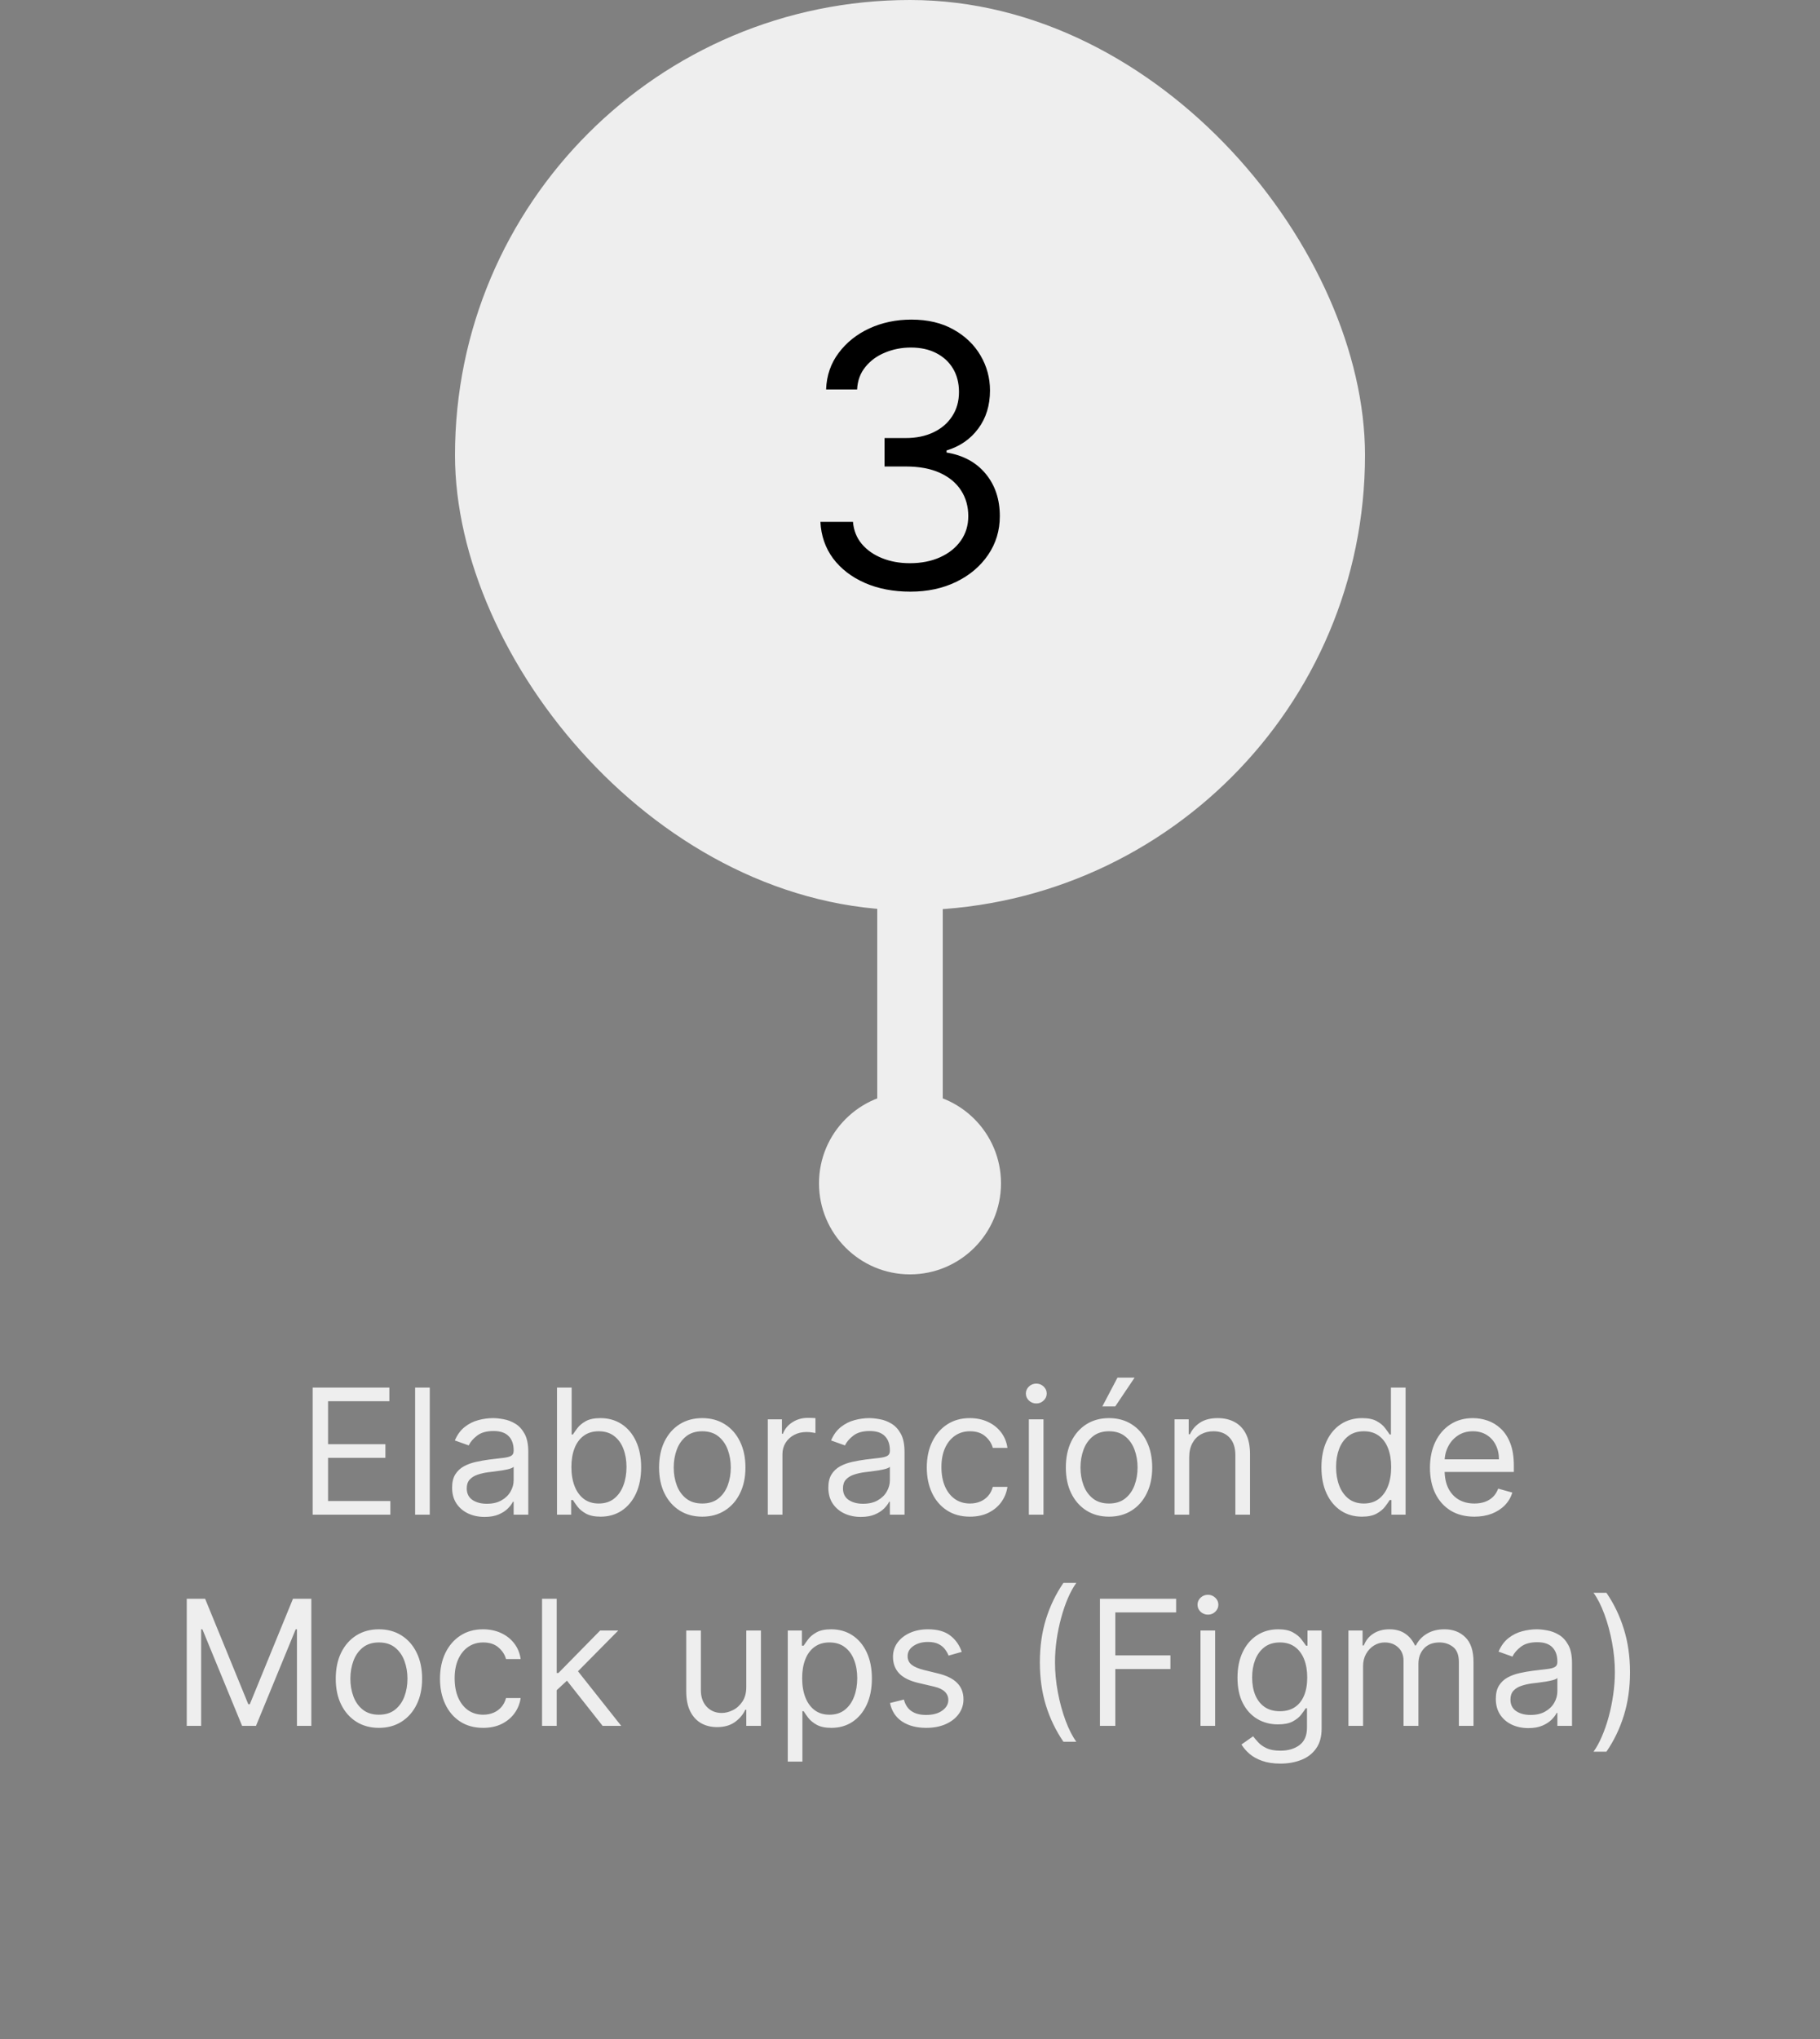 <svg width="500" height="560" viewBox="0 0 500 560" fill="none" xmlns="http://www.w3.org/2000/svg">
<rect x="0" y="0" width="500" height="560" fill="#808080" stroke="none"/>
<circle cx="250" cy="325" r="25" fill="#EEEEEE"/>
<rect x="241" y="243" width="18" height="70" fill="#EEEEEE"/>
<rect x="125" width="250" height="250" rx="125" fill="#EEEEEE"/>
<path d="M250.102 162.494C245.415 162.494 241.236 161.689 237.567 160.08C233.921 158.47 231.021 156.232 228.866 153.368C226.736 150.48 225.576 147.13 225.386 143.318H234.335C234.525 145.662 235.33 147.686 236.75 149.391C238.17 151.071 240.029 152.374 242.325 153.297C244.622 154.22 247.167 154.682 249.96 154.682C253.085 154.682 255.855 154.137 258.27 153.048C260.685 151.959 262.579 150.444 263.952 148.503C265.325 146.562 266.011 144.312 266.011 141.756C266.011 139.08 265.348 136.725 264.023 134.689C262.697 132.629 260.756 131.019 258.199 129.859C255.642 128.699 252.517 128.119 248.824 128.119H243V120.307H248.824C251.712 120.307 254.245 119.786 256.423 118.744C258.625 117.703 260.341 116.235 261.572 114.341C262.827 112.447 263.455 110.222 263.455 107.665C263.455 105.203 262.91 103.06 261.821 101.237C260.732 99.414 259.193 97.994 257.205 96.976C255.24 95.958 252.92 95.449 250.244 95.449C247.735 95.449 245.367 95.91 243.142 96.834C240.94 97.733 239.141 99.047 237.744 100.776C236.348 102.48 235.59 104.54 235.472 106.955H226.949C227.091 103.143 228.239 99.805 230.393 96.94C232.548 94.052 235.365 91.803 238.845 90.193C242.349 88.583 246.196 87.778 250.386 87.778C254.884 87.778 258.743 88.69 261.963 90.513C265.183 92.312 267.657 94.691 269.385 97.651C271.113 100.61 271.977 103.806 271.977 107.239C271.977 111.334 270.9 114.826 268.746 117.714C266.615 120.603 263.715 122.603 260.045 123.716V124.284C264.638 125.042 268.225 126.995 270.805 130.143C273.386 133.268 274.676 137.139 274.676 141.756C274.676 145.709 273.599 149.26 271.445 152.409C269.314 155.534 266.402 157.996 262.709 159.795C259.016 161.595 254.813 162.494 250.102 162.494Z" fill="black"/>
<path d="M85.899 416V381.091H106.967V384.841H90.126V396.636H105.876V400.386H90.126V412.25H107.24V416H85.899ZM118.064 381.091V416H114.041V381.091H118.064ZM133.136 416.614C131.477 416.614 129.972 416.301 128.619 415.676C127.267 415.04 126.193 414.125 125.398 412.932C124.602 411.727 124.205 410.273 124.205 408.568C124.205 407.068 124.5 405.852 125.091 404.92C125.682 403.977 126.472 403.239 127.46 402.705C128.449 402.17 129.54 401.773 130.733 401.511C131.938 401.239 133.148 401.023 134.364 400.864C135.955 400.659 137.244 400.506 138.233 400.403C139.233 400.29 139.96 400.102 140.415 399.841C140.881 399.58 141.114 399.125 141.114 398.477V398.341C141.114 396.659 140.653 395.352 139.733 394.42C138.824 393.489 137.443 393.023 135.591 393.023C133.67 393.023 132.165 393.443 131.074 394.284C129.983 395.125 129.216 396.023 128.773 396.977L124.955 395.614C125.636 394.023 126.545 392.784 127.682 391.898C128.83 391 130.08 390.375 131.432 390.023C132.795 389.659 134.136 389.477 135.455 389.477C136.295 389.477 137.261 389.58 138.352 389.784C139.455 389.977 140.517 390.381 141.54 390.994C142.574 391.608 143.432 392.534 144.114 393.773C144.795 395.011 145.136 396.67 145.136 398.75V416H141.114V412.455H140.909C140.636 413.023 140.182 413.631 139.545 414.278C138.909 414.926 138.063 415.477 137.006 415.932C135.949 416.386 134.659 416.614 133.136 416.614ZM133.75 413C135.341 413 136.682 412.688 137.773 412.062C138.875 411.438 139.705 410.631 140.261 409.642C140.83 408.653 141.114 407.614 141.114 406.523V402.841C140.943 403.045 140.568 403.233 139.989 403.403C139.42 403.562 138.761 403.705 138.011 403.83C137.273 403.943 136.551 404.045 135.847 404.136C135.153 404.216 134.591 404.284 134.159 404.341C133.114 404.477 132.136 404.699 131.227 405.006C130.33 405.301 129.602 405.75 129.045 406.352C128.5 406.943 128.227 407.75 128.227 408.773C128.227 410.17 128.744 411.227 129.778 411.943C130.824 412.648 132.148 413 133.75 413ZM153.024 416V381.091H157.047V393.977H157.388C157.683 393.523 158.092 392.943 158.615 392.239C159.149 391.523 159.911 390.886 160.899 390.33C161.899 389.761 163.251 389.477 164.956 389.477C167.161 389.477 169.104 390.028 170.786 391.131C172.467 392.233 173.78 393.795 174.723 395.818C175.666 397.841 176.138 400.227 176.138 402.977C176.138 405.75 175.666 408.153 174.723 410.188C173.78 412.21 172.473 413.778 170.803 414.892C169.132 415.994 167.206 416.545 165.024 416.545C163.342 416.545 161.996 416.267 160.984 415.71C159.973 415.142 159.195 414.5 158.649 413.784C158.104 413.057 157.683 412.455 157.388 411.977H156.911V416H153.024ZM156.979 402.909C156.979 404.886 157.268 406.631 157.848 408.142C158.428 409.642 159.274 410.818 160.388 411.67C161.501 412.511 162.865 412.932 164.479 412.932C166.161 412.932 167.564 412.489 168.689 411.602C169.825 410.705 170.678 409.5 171.246 407.989C171.825 406.466 172.115 404.773 172.115 402.909C172.115 401.068 171.831 399.409 171.263 397.932C170.706 396.443 169.859 395.267 168.723 394.403C167.598 393.528 166.183 393.091 164.479 393.091C162.842 393.091 161.467 393.506 160.354 394.335C159.24 395.153 158.399 396.301 157.831 397.778C157.263 399.244 156.979 400.955 156.979 402.909ZM192.928 416.545C190.564 416.545 188.49 415.983 186.706 414.858C184.933 413.733 183.547 412.159 182.547 410.136C181.558 408.114 181.064 405.75 181.064 403.045C181.064 400.318 181.558 397.937 182.547 395.903C183.547 393.869 184.933 392.29 186.706 391.165C188.49 390.04 190.564 389.477 192.928 389.477C195.291 389.477 197.359 390.04 199.132 391.165C200.916 392.29 202.303 393.869 203.291 395.903C204.291 397.937 204.791 400.318 204.791 403.045C204.791 405.75 204.291 408.114 203.291 410.136C202.303 412.159 200.916 413.733 199.132 414.858C197.359 415.983 195.291 416.545 192.928 416.545ZM192.928 412.932C194.723 412.932 196.2 412.472 197.359 411.551C198.518 410.631 199.376 409.42 199.933 407.92C200.49 406.42 200.768 404.795 200.768 403.045C200.768 401.295 200.49 399.665 199.933 398.153C199.376 396.642 198.518 395.42 197.359 394.489C196.2 393.557 194.723 393.091 192.928 393.091C191.132 393.091 189.655 393.557 188.496 394.489C187.337 395.42 186.479 396.642 185.922 398.153C185.365 399.665 185.087 401.295 185.087 403.045C185.087 404.795 185.365 406.42 185.922 407.92C186.479 409.42 187.337 410.631 188.496 411.551C189.655 412.472 191.132 412.932 192.928 412.932ZM210.932 416V389.818H214.818V393.773H215.091C215.568 392.477 216.432 391.426 217.682 390.619C218.932 389.812 220.341 389.409 221.909 389.409C222.205 389.409 222.574 389.415 223.017 389.426C223.46 389.437 223.795 389.455 224.023 389.477V393.568C223.886 393.534 223.574 393.483 223.085 393.415C222.608 393.335 222.102 393.295 221.568 393.295C220.295 393.295 219.159 393.562 218.159 394.097C217.17 394.619 216.386 395.347 215.807 396.278C215.239 397.199 214.955 398.25 214.955 399.432V416H210.932ZM236.496 416.614C234.837 416.614 233.331 416.301 231.979 415.676C230.626 415.04 229.553 414.125 228.757 412.932C227.962 411.727 227.564 410.273 227.564 408.568C227.564 407.068 227.859 405.852 228.45 404.92C229.041 403.977 229.831 403.239 230.82 402.705C231.808 402.17 232.899 401.773 234.092 401.511C235.297 401.239 236.507 401.023 237.723 400.864C239.314 400.659 240.604 400.506 241.592 400.403C242.592 400.29 243.32 400.102 243.774 399.841C244.24 399.58 244.473 399.125 244.473 398.477V398.341C244.473 396.659 244.013 395.352 243.092 394.42C242.183 393.489 240.803 393.023 238.95 393.023C237.03 393.023 235.524 393.443 234.433 394.284C233.342 395.125 232.575 396.023 232.132 396.977L228.314 395.614C228.996 394.023 229.905 392.784 231.041 391.898C232.189 391 233.439 390.375 234.791 390.023C236.155 389.659 237.496 389.477 238.814 389.477C239.655 389.477 240.621 389.58 241.712 389.784C242.814 389.977 243.876 390.381 244.899 390.994C245.933 391.608 246.791 392.534 247.473 393.773C248.155 395.011 248.496 396.67 248.496 398.75V416H244.473V412.455H244.268C243.996 413.023 243.541 413.631 242.905 414.278C242.268 414.926 241.422 415.477 240.365 415.932C239.308 416.386 238.018 416.614 236.496 416.614ZM237.109 413C238.7 413 240.041 412.688 241.132 412.062C242.234 411.438 243.064 410.631 243.621 409.642C244.189 408.653 244.473 407.614 244.473 406.523V402.841C244.303 403.045 243.928 403.233 243.348 403.403C242.78 403.562 242.121 403.705 241.371 403.83C240.632 403.943 239.911 404.045 239.206 404.136C238.513 404.216 237.95 404.284 237.518 404.341C236.473 404.477 235.496 404.699 234.587 405.006C233.689 405.301 232.962 405.75 232.405 406.352C231.859 406.943 231.587 407.75 231.587 408.773C231.587 410.17 232.104 411.227 233.138 411.943C234.183 412.648 235.507 413 237.109 413ZM266.474 416.545C264.02 416.545 261.906 415.966 260.134 414.807C258.361 413.648 256.997 412.051 256.043 410.017C255.088 407.983 254.611 405.659 254.611 403.045C254.611 400.386 255.099 398.04 256.077 396.006C257.065 393.96 258.44 392.364 260.202 391.216C261.974 390.057 264.043 389.477 266.406 389.477C268.247 389.477 269.906 389.818 271.384 390.5C272.861 391.182 274.071 392.136 275.014 393.364C275.957 394.591 276.543 396.023 276.77 397.659H272.747C272.44 396.466 271.759 395.409 270.702 394.489C269.656 393.557 268.247 393.091 266.474 393.091C264.906 393.091 263.531 393.5 262.349 394.318C261.179 395.125 260.264 396.267 259.605 397.744C258.957 399.21 258.634 400.932 258.634 402.909C258.634 404.932 258.952 406.693 259.588 408.193C260.236 409.693 261.145 410.858 262.315 411.688C263.497 412.517 264.884 412.932 266.474 412.932C267.52 412.932 268.469 412.75 269.321 412.386C270.173 412.023 270.895 411.5 271.486 410.818C272.077 410.136 272.497 409.318 272.747 408.364H276.77C276.543 409.909 275.98 411.301 275.082 412.54C274.196 413.767 273.02 414.744 271.554 415.472C270.099 416.188 268.406 416.545 266.474 416.545ZM282.651 416V389.818H286.673V416H282.651ZM284.696 385.455C283.912 385.455 283.236 385.188 282.668 384.653C282.111 384.119 281.832 383.477 281.832 382.727C281.832 381.977 282.111 381.335 282.668 380.801C283.236 380.267 283.912 380 284.696 380C285.48 380 286.151 380.267 286.707 380.801C287.276 381.335 287.56 381.977 287.56 382.727C287.56 383.477 287.276 384.119 286.707 384.653C286.151 385.188 285.48 385.455 284.696 385.455ZM304.678 416.545C302.314 416.545 300.24 415.983 298.456 414.858C296.683 413.733 295.297 412.159 294.297 410.136C293.308 408.114 292.814 405.75 292.814 403.045C292.814 400.318 293.308 397.937 294.297 395.903C295.297 393.869 296.683 392.29 298.456 391.165C300.24 390.04 302.314 389.477 304.678 389.477C307.041 389.477 309.109 390.04 310.882 391.165C312.666 392.29 314.053 393.869 315.041 395.903C316.041 397.937 316.541 400.318 316.541 403.045C316.541 405.75 316.041 408.114 315.041 410.136C314.053 412.159 312.666 413.733 310.882 414.858C309.109 415.983 307.041 416.545 304.678 416.545ZM304.678 412.932C306.473 412.932 307.95 412.472 309.109 411.551C310.268 410.631 311.126 409.42 311.683 407.92C312.24 406.42 312.518 404.795 312.518 403.045C312.518 401.295 312.24 399.665 311.683 398.153C311.126 396.642 310.268 395.42 309.109 394.489C307.95 393.557 306.473 393.091 304.678 393.091C302.882 393.091 301.405 393.557 300.246 394.489C299.087 395.42 298.229 396.642 297.672 398.153C297.115 399.665 296.837 401.295 296.837 403.045C296.837 404.795 297.115 406.42 297.672 407.92C298.229 409.42 299.087 410.631 300.246 411.551C301.405 412.472 302.882 412.932 304.678 412.932ZM302.837 386.273L306.996 378.364H311.7L306.382 386.273H302.837ZM326.705 400.25V416H322.682V389.818H326.568V393.909H326.909C327.523 392.58 328.455 391.511 329.705 390.705C330.955 389.886 332.568 389.477 334.545 389.477C336.318 389.477 337.869 389.841 339.199 390.568C340.528 391.284 341.563 392.375 342.301 393.841C343.04 395.295 343.409 397.136 343.409 399.364V416H339.386V399.636C339.386 397.58 338.852 395.977 337.784 394.83C336.716 393.67 335.25 393.091 333.386 393.091C332.102 393.091 330.955 393.369 329.943 393.926C328.943 394.483 328.153 395.295 327.574 396.364C326.994 397.432 326.705 398.727 326.705 400.25ZM374.146 416.545C371.964 416.545 370.038 415.994 368.368 414.892C366.697 413.778 365.391 412.21 364.447 410.188C363.504 408.153 363.033 405.75 363.033 402.977C363.033 400.227 363.504 397.841 364.447 395.818C365.391 393.795 366.703 392.233 368.385 391.131C370.067 390.028 372.01 389.477 374.214 389.477C375.919 389.477 377.266 389.761 378.254 390.33C379.254 390.886 380.016 391.523 380.538 392.239C381.072 392.943 381.487 393.523 381.783 393.977H382.124V381.091H386.146V416H382.26V411.977H381.783C381.487 412.455 381.067 413.057 380.521 413.784C379.976 414.5 379.197 415.142 378.186 415.71C377.175 416.267 375.828 416.545 374.146 416.545ZM374.692 412.932C376.305 412.932 377.669 412.511 378.783 411.67C379.896 410.818 380.743 409.642 381.322 408.142C381.902 406.631 382.192 404.886 382.192 402.909C382.192 400.955 381.908 399.244 381.339 397.778C380.771 396.301 379.93 395.153 378.817 394.335C377.703 393.506 376.328 393.091 374.692 393.091C372.987 393.091 371.567 393.528 370.43 394.403C369.305 395.267 368.459 396.443 367.891 397.932C367.334 399.409 367.055 401.068 367.055 402.909C367.055 404.773 367.339 406.466 367.908 407.989C368.487 409.5 369.339 410.705 370.464 411.602C371.601 412.489 373.01 412.932 374.692 412.932ZM405.05 416.545C402.527 416.545 400.351 415.989 398.521 414.875C396.703 413.75 395.3 412.182 394.311 410.17C393.334 408.148 392.845 405.795 392.845 403.114C392.845 400.432 393.334 398.068 394.311 396.023C395.3 393.966 396.675 392.364 398.436 391.216C400.209 390.057 402.277 389.477 404.641 389.477C406.004 389.477 407.351 389.705 408.68 390.159C410.01 390.614 411.22 391.352 412.311 392.375C413.402 393.386 414.271 394.727 414.919 396.398C415.567 398.068 415.891 400.125 415.891 402.568V404.273H395.709V400.795H411.8C411.8 399.318 411.504 398 410.913 396.841C410.334 395.682 409.504 394.767 408.425 394.097C407.357 393.426 406.095 393.091 404.641 393.091C403.038 393.091 401.652 393.489 400.482 394.284C399.322 395.068 398.43 396.091 397.805 397.352C397.18 398.614 396.868 399.966 396.868 401.409V403.727C396.868 405.705 397.209 407.381 397.891 408.756C398.584 410.119 399.544 411.159 400.771 411.875C401.999 412.58 403.425 412.932 405.05 412.932C406.107 412.932 407.061 412.784 407.913 412.489C408.777 412.182 409.521 411.727 410.146 411.125C410.771 410.511 411.254 409.75 411.595 408.841L415.482 409.932C415.072 411.25 414.385 412.409 413.419 413.409C412.453 414.398 411.26 415.17 409.839 415.727C408.419 416.273 406.822 416.545 405.05 416.545ZM51.305 439.091H56.351L68.215 468.068H68.624L80.487 439.091H85.533V474H81.578V447.477H81.237L70.328 474H66.51L55.601 447.477H55.26V474H51.305V439.091ZM104.099 474.545C101.736 474.545 99.662 473.983 97.878 472.858C96.105 471.733 94.719 470.159 93.719 468.136C92.73 466.114 92.236 463.75 92.236 461.045C92.236 458.318 92.73 455.937 93.719 453.903C94.719 451.869 96.105 450.29 97.878 449.165C99.662 448.04 101.736 447.477 104.099 447.477C106.463 447.477 108.531 448.04 110.304 449.165C112.088 450.29 113.474 451.869 114.463 453.903C115.463 455.937 115.963 458.318 115.963 461.045C115.963 463.75 115.463 466.114 114.463 468.136C113.474 470.159 112.088 471.733 110.304 472.858C108.531 473.983 106.463 474.545 104.099 474.545ZM104.099 470.932C105.895 470.932 107.372 470.472 108.531 469.551C109.69 468.631 110.548 467.42 111.105 465.92C111.662 464.42 111.94 462.795 111.94 461.045C111.94 459.295 111.662 457.665 111.105 456.153C110.548 454.642 109.69 453.42 108.531 452.489C107.372 451.557 105.895 451.091 104.099 451.091C102.304 451.091 100.827 451.557 99.668 452.489C98.508 453.42 97.651 454.642 97.094 456.153C96.537 457.665 96.258 459.295 96.258 461.045C96.258 462.795 96.537 464.42 97.094 465.92C97.651 467.42 98.508 468.631 99.668 469.551C100.827 470.472 102.304 470.932 104.099 470.932ZM132.74 474.545C130.286 474.545 128.172 473.966 126.399 472.807C124.626 471.648 123.263 470.051 122.308 468.017C121.354 465.983 120.876 463.659 120.876 461.045C120.876 458.386 121.365 456.04 122.342 454.006C123.331 451.96 124.706 450.364 126.467 449.216C128.24 448.057 130.308 447.477 132.672 447.477C134.513 447.477 136.172 447.818 137.649 448.5C139.126 449.182 140.337 450.136 141.28 451.364C142.223 452.591 142.808 454.023 143.036 455.659H139.013C138.706 454.466 138.024 453.409 136.967 452.489C135.922 451.557 134.513 451.091 132.74 451.091C131.172 451.091 129.797 451.5 128.615 452.318C127.445 453.125 126.53 454.267 125.871 455.744C125.223 457.21 124.899 458.932 124.899 460.909C124.899 462.932 125.217 464.693 125.854 466.193C126.501 467.693 127.411 468.858 128.581 469.688C129.763 470.517 131.149 470.932 132.74 470.932C133.786 470.932 134.734 470.75 135.587 470.386C136.439 470.023 137.161 469.5 137.751 468.818C138.342 468.136 138.763 467.318 139.013 466.364H143.036C142.808 467.909 142.246 469.301 141.348 470.54C140.462 471.767 139.286 472.744 137.82 473.472C136.365 474.188 134.672 474.545 132.74 474.545ZM152.666 464.455L152.598 459.477H153.416L164.871 447.818H169.848L157.643 460.159H157.303L152.666 464.455ZM148.916 474V439.091H152.939V474H148.916ZM165.553 474L155.325 461.045L158.189 458.25L170.666 474H165.553ZM205.026 463.295V447.818H209.048V474H205.026V469.568H204.753C204.139 470.898 203.185 472.028 201.889 472.96C200.594 473.881 198.957 474.341 196.98 474.341C195.344 474.341 193.889 473.983 192.616 473.267C191.344 472.54 190.344 471.449 189.616 469.994C188.889 468.528 188.526 466.682 188.526 464.455V447.818H192.548V464.182C192.548 466.091 193.082 467.614 194.151 468.75C195.23 469.886 196.605 470.455 198.276 470.455C199.276 470.455 200.293 470.199 201.327 469.688C202.372 469.176 203.247 468.392 203.952 467.335C204.668 466.278 205.026 464.932 205.026 463.295ZM216.416 483.818V447.818H220.303V451.977H220.78C221.075 451.523 221.484 450.943 222.007 450.239C222.541 449.523 223.303 448.886 224.291 448.33C225.291 447.761 226.643 447.477 228.348 447.477C230.553 447.477 232.496 448.028 234.178 449.131C235.859 450.233 237.172 451.795 238.115 453.818C239.058 455.841 239.53 458.227 239.53 460.977C239.53 463.75 239.058 466.153 238.115 468.188C237.172 470.21 235.865 471.778 234.195 472.892C232.524 473.994 230.598 474.545 228.416 474.545C226.734 474.545 225.388 474.267 224.376 473.71C223.365 473.142 222.587 472.5 222.041 471.784C221.496 471.057 221.075 470.455 220.78 469.977H220.439V483.818H216.416ZM220.371 460.909C220.371 462.886 220.661 464.631 221.24 466.142C221.82 467.642 222.666 468.818 223.78 469.67C224.893 470.511 226.257 470.932 227.871 470.932C229.553 470.932 230.956 470.489 232.081 469.602C233.217 468.705 234.07 467.5 234.638 465.989C235.217 464.466 235.507 462.773 235.507 460.909C235.507 459.068 235.223 457.409 234.655 455.932C234.098 454.443 233.251 453.267 232.115 452.403C230.99 451.528 229.575 451.091 227.871 451.091C226.234 451.091 224.859 451.506 223.746 452.335C222.632 453.153 221.791 454.301 221.223 455.778C220.655 457.244 220.371 458.955 220.371 460.909ZM264.212 453.682L260.598 454.705C260.371 454.102 260.036 453.517 259.592 452.949C259.161 452.369 258.57 451.892 257.82 451.517C257.07 451.142 256.109 450.955 254.939 450.955C253.337 450.955 252.001 451.324 250.933 452.062C249.876 452.79 249.348 453.716 249.348 454.841C249.348 455.841 249.712 456.631 250.439 457.21C251.166 457.79 252.303 458.273 253.848 458.659L257.734 459.614C260.075 460.182 261.82 461.051 262.967 462.222C264.115 463.381 264.689 464.875 264.689 466.705C264.689 468.205 264.257 469.545 263.393 470.727C262.541 471.909 261.348 472.841 259.814 473.523C258.28 474.205 256.496 474.545 254.462 474.545C251.791 474.545 249.581 473.966 247.831 472.807C246.081 471.648 244.973 469.955 244.507 467.727L248.325 466.773C248.689 468.182 249.376 469.239 250.388 469.943C251.411 470.648 252.746 471 254.393 471C256.268 471 257.757 470.602 258.859 469.807C259.973 469 260.53 468.034 260.53 466.909C260.53 466 260.212 465.239 259.575 464.625C258.939 464 257.962 463.534 256.643 463.227L252.28 462.205C249.882 461.636 248.121 460.756 246.996 459.562C245.882 458.358 245.325 456.852 245.325 455.045C245.325 453.568 245.74 452.261 246.57 451.125C247.411 449.989 248.553 449.097 249.996 448.449C251.45 447.801 253.098 447.477 254.939 447.477C257.53 447.477 259.564 448.045 261.041 449.182C262.53 450.318 263.587 451.818 264.212 453.682ZM285.676 456.545C285.676 452.25 286.233 448.301 287.347 444.699C288.472 441.085 290.074 437.761 292.153 434.727H295.699C294.881 435.852 294.114 437.239 293.398 438.886C292.693 440.523 292.074 442.324 291.54 444.29C291.006 446.244 290.585 448.267 290.278 450.358C289.983 452.449 289.835 454.511 289.835 456.545C289.835 459.25 290.097 461.994 290.619 464.778C291.142 467.562 291.847 470.148 292.733 472.534C293.619 474.92 294.608 476.864 295.699 478.364H292.153C290.074 475.33 288.472 472.011 287.347 468.409C286.233 464.795 285.676 460.841 285.676 456.545ZM302.18 474V439.091H323.112V442.841H306.408V454.636H321.544V458.386H306.408V474H302.18ZM329.807 474V447.818H333.83V474H329.807ZM331.852 443.455C331.068 443.455 330.392 443.188 329.824 442.653C329.267 442.119 328.989 441.477 328.989 440.727C328.989 439.977 329.267 439.335 329.824 438.801C330.392 438.267 331.068 438 331.852 438C332.636 438 333.307 438.267 333.864 438.801C334.432 439.335 334.716 439.977 334.716 440.727C334.716 441.477 334.432 442.119 333.864 442.653C333.307 443.188 332.636 443.455 331.852 443.455ZM351.766 484.364C349.822 484.364 348.152 484.114 346.754 483.614C345.357 483.125 344.192 482.477 343.26 481.67C342.339 480.875 341.607 480.023 341.061 479.114L344.266 476.864C344.629 477.341 345.089 477.886 345.646 478.5C346.203 479.125 346.964 479.665 347.93 480.119C348.908 480.585 350.186 480.818 351.766 480.818C353.879 480.818 355.624 480.307 356.999 479.284C358.374 478.261 359.061 476.659 359.061 474.477V469.159H358.72C358.425 469.636 358.004 470.227 357.459 470.932C356.925 471.625 356.152 472.244 355.141 472.79C354.141 473.324 352.788 473.591 351.084 473.591C348.97 473.591 347.072 473.091 345.391 472.091C343.72 471.091 342.396 469.636 341.419 467.727C340.453 465.818 339.97 463.5 339.97 460.773C339.97 458.091 340.442 455.756 341.385 453.767C342.328 451.767 343.641 450.222 345.322 449.131C347.004 448.028 348.947 447.477 351.152 447.477C352.857 447.477 354.209 447.761 355.209 448.33C356.22 448.886 356.993 449.523 357.527 450.239C358.072 450.943 358.493 451.523 358.788 451.977H359.197V447.818H363.084V474.75C363.084 477 362.572 478.83 361.55 480.239C360.538 481.659 359.175 482.699 357.459 483.358C355.754 484.028 353.857 484.364 351.766 484.364ZM351.629 469.977C353.243 469.977 354.607 469.608 355.72 468.869C356.834 468.131 357.68 467.068 358.26 465.682C358.839 464.295 359.129 462.636 359.129 460.705C359.129 458.818 358.845 457.153 358.277 455.71C357.709 454.267 356.868 453.136 355.754 452.318C354.641 451.5 353.266 451.091 351.629 451.091C349.925 451.091 348.504 451.523 347.368 452.386C346.243 453.25 345.396 454.409 344.828 455.864C344.271 457.318 343.993 458.932 343.993 460.705C343.993 462.523 344.277 464.131 344.845 465.528C345.425 466.915 346.277 468.006 347.402 468.801C348.538 469.585 349.947 469.977 351.629 469.977ZM370.447 474V447.818H374.334V451.909H374.675C375.22 450.511 376.101 449.426 377.317 448.653C378.533 447.869 379.993 447.477 381.697 447.477C383.425 447.477 384.862 447.869 386.01 448.653C387.169 449.426 388.072 450.511 388.72 451.909H388.993C389.663 450.557 390.669 449.483 392.01 448.688C393.351 447.881 394.959 447.477 396.834 447.477C399.175 447.477 401.089 448.21 402.578 449.676C404.067 451.131 404.811 453.398 404.811 456.477V474H400.788V456.477C400.788 454.545 400.26 453.165 399.203 452.335C398.146 451.506 396.902 451.091 395.47 451.091C393.629 451.091 392.203 451.648 391.192 452.761C390.18 453.864 389.675 455.261 389.675 456.955V474H385.584V456.068C385.584 454.58 385.101 453.381 384.135 452.472C383.169 451.551 381.925 451.091 380.402 451.091C379.357 451.091 378.379 451.369 377.47 451.926C376.572 452.483 375.845 453.256 375.288 454.244C374.743 455.222 374.47 456.352 374.47 457.636V474H370.447ZM419.871 474.614C418.212 474.614 416.706 474.301 415.354 473.676C414.001 473.04 412.928 472.125 412.132 470.932C411.337 469.727 410.939 468.273 410.939 466.568C410.939 465.068 411.234 463.852 411.825 462.92C412.416 461.977 413.206 461.239 414.195 460.705C415.183 460.17 416.274 459.773 417.467 459.511C418.672 459.239 419.882 459.023 421.098 458.864C422.689 458.659 423.979 458.506 424.967 458.403C425.967 458.29 426.695 458.102 427.149 457.841C427.615 457.58 427.848 457.125 427.848 456.477V456.341C427.848 454.659 427.388 453.352 426.467 452.42C425.558 451.489 424.178 451.023 422.325 451.023C420.405 451.023 418.899 451.443 417.808 452.284C416.717 453.125 415.95 454.023 415.507 454.977L411.689 453.614C412.371 452.023 413.28 450.784 414.416 449.898C415.564 449 416.814 448.375 418.166 448.023C419.53 447.659 420.871 447.477 422.189 447.477C423.03 447.477 423.996 447.58 425.087 447.784C426.189 447.977 427.251 448.381 428.274 448.994C429.308 449.608 430.166 450.534 430.848 451.773C431.53 453.011 431.871 454.67 431.871 456.75V474H427.848V470.455H427.643C427.371 471.023 426.916 471.631 426.28 472.278C425.643 472.926 424.797 473.477 423.74 473.932C422.683 474.386 421.393 474.614 419.871 474.614ZM420.484 471C422.075 471 423.416 470.688 424.507 470.062C425.609 469.438 426.439 468.631 426.996 467.642C427.564 466.653 427.848 465.614 427.848 464.523V460.841C427.678 461.045 427.303 461.233 426.723 461.403C426.155 461.562 425.496 461.705 424.746 461.83C424.007 461.943 423.286 462.045 422.581 462.136C421.888 462.216 421.325 462.284 420.893 462.341C419.848 462.477 418.871 462.699 417.962 463.006C417.064 463.301 416.337 463.75 415.78 464.352C415.234 464.943 414.962 465.75 414.962 466.773C414.962 468.17 415.479 469.227 416.513 469.943C417.558 470.648 418.882 471 420.484 471ZM447.804 459.273C447.804 463.568 447.241 467.523 446.116 471.136C445.003 474.739 443.406 478.057 441.327 481.091H437.781C438.599 479.966 439.361 478.58 440.065 476.932C440.781 475.295 441.406 473.5 441.94 471.545C442.474 469.58 442.889 467.551 443.185 465.46C443.491 463.358 443.645 461.295 443.645 459.273C443.645 456.568 443.384 453.824 442.861 451.04C442.338 448.256 441.634 445.67 440.747 443.284C439.861 440.898 438.872 438.955 437.781 437.455H441.327C443.406 440.489 445.003 443.812 446.116 447.426C447.241 451.028 447.804 454.977 447.804 459.273Z" fill="#EEEEEE"/>
</svg>
